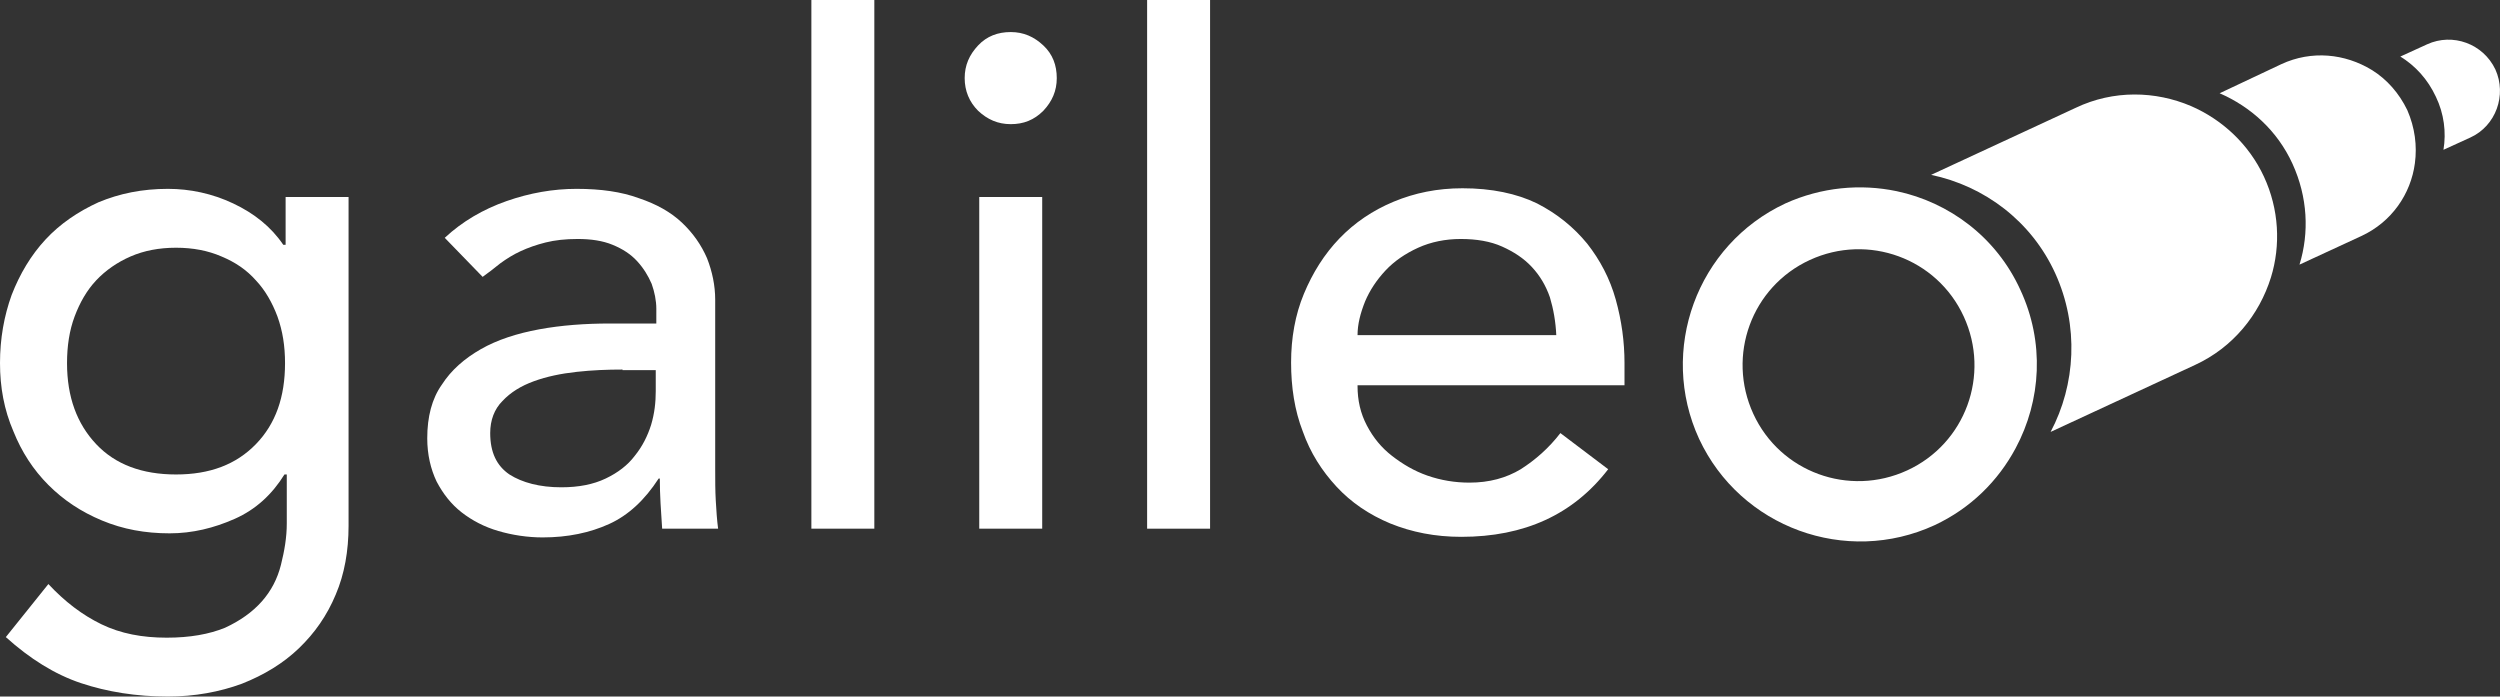 <?xml version="1.0" encoding="utf-8"?>
<!-- Generator: Adobe Illustrator 19.2.1, SVG Export Plug-In . SVG Version: 6.00 Build 0)  -->
<svg version="1.1" id="Layer_1" xmlns="http://www.w3.org/2000/svg" xmlns:xlink="http://www.w3.org/1999/xlink" x="0px" y="0px"
	 viewBox="0 0 428.9 119.5" style="enable-background:new 0 0 428.9 119.5;" xml:space="preserve">
<rect x="0" y="0" width="428.9" height="119.5" fill="#333333" stroke="none"/>
<style type="text/css">
	.st0{fill:#FFFFFF;}
</style>
<g>
	<path class="st0" d="M59.8,90.2c0,4.3-0.7,8.3-2.2,11.8c-1.5,3.6-3.6,6.6-6.3,9.2c-2.7,2.6-6,4.6-9.8,6.1
		c-3.8,1.4-8.1,2.2-12.7,2.2c-5.4,0-10.4-0.8-14.9-2.3c-4.5-1.5-8.8-4.2-12.9-7.9l7.3-9.1c2.8,3,5.8,5.3,9.1,6.9
		c3.3,1.6,7,2.3,11.2,2.3c4,0,7.3-0.6,10-1.7c2.6-1.2,4.7-2.7,6.3-4.5c1.6-1.8,2.7-3.9,3.3-6.3c0.6-2.4,1-4.7,1-7.1v-8.4h-0.4
		c-2.1,3.4-4.9,6-8.5,7.6c-3.6,1.6-7.3,2.5-11.2,2.5c-4.2,0-8-0.7-11.6-2.2c-3.6-1.5-6.6-3.5-9.2-6.1c-2.6-2.6-4.6-5.7-6-9.2
		C0.7,70.3,0,66.4,0,62.3c0-4.2,0.7-8.1,2-11.7c1.4-3.6,3.3-6.8,5.8-9.5c2.5-2.7,5.6-4.8,9.1-6.4c3.6-1.5,7.5-2.3,11.9-2.3
		c3.8,0,7.6,0.8,11.2,2.5c3.6,1.7,6.5,4,8.6,7.1H49v-8.2h10.8V90.2z M30.2,42.5c-2.9,0-5.5,0.5-7.8,1.5c-2.3,1-4.3,2.4-5.9,4.1
		c-1.6,1.7-2.8,3.8-3.7,6.2c-0.9,2.4-1.3,5.1-1.3,8c0,5.8,1.7,10.4,5,13.9s7.9,5.2,13.7,5.2c5.8,0,10.3-1.7,13.7-5.2
		c3.4-3.5,5-8.1,5-13.9c0-2.9-0.4-5.5-1.3-8c-0.9-2.4-2.1-4.5-3.7-6.2C42.3,46.3,40.4,45,38,44C35.7,43,33.1,42.5,30.2,42.5z"/>
	<path class="st0" d="M76.3,40.8c3-2.8,6.6-4.9,10.6-6.3c4-1.4,8-2.1,12-2.1c4.2,0,7.7,0.5,10.7,1.6c3,1,5.5,2.4,7.4,4.2
		c1.9,1.8,3.3,3.8,4.3,6.1c0.9,2.3,1.4,4.7,1.4,7.1v29c0,2,0,3.8,0.1,5.5c0.1,1.7,0.2,3.3,0.4,4.8h-9.6c-0.2-2.9-0.4-5.8-0.4-8.6
		h-0.2c-2.4,3.7-5.2,6.3-8.5,7.8c-3.3,1.5-7.1,2.3-11.4,2.3c-2.6,0-5.2-0.4-7.6-1.1c-2.4-0.7-4.5-1.8-6.3-3.2
		c-1.8-1.4-3.2-3.2-4.3-5.3c-1-2.1-1.6-4.6-1.6-7.4c0-3.7,0.8-6.8,2.5-9.2c1.6-2.5,3.9-4.5,6.7-6.1c2.8-1.6,6.2-2.7,10-3.4
		c3.8-0.7,7.9-1,12.2-1h7.9V53c0-1.4-0.3-2.9-0.8-4.3c-0.6-1.4-1.4-2.7-2.5-3.9c-1.1-1.2-2.5-2.1-4.2-2.8c-1.7-0.7-3.7-1-6-1
		c-2.1,0-3.9,0.2-5.5,0.6c-1.6,0.4-3,0.9-4.3,1.5c-1.3,0.6-2.4,1.3-3.5,2.1c-1,0.8-2,1.6-3,2.3L76.3,40.8z M106.8,63.4
		c-2.6,0-5.2,0.1-7.9,0.4c-2.7,0.3-5.1,0.8-7.3,1.6c-2.2,0.8-4,1.9-5.4,3.4c-1.4,1.4-2.1,3.3-2.1,5.5c0,3.3,1.1,5.6,3.3,7.1
		c2.2,1.4,5.2,2.2,8.9,2.2c3,0,5.5-0.5,7.6-1.5c2.1-1,3.8-2.3,5-3.9c1.3-1.6,2.2-3.4,2.8-5.3c0.6-2,0.8-3.9,0.8-5.8v-3.6H106.8z"/>
	<path class="st0" d="M139.2,0H150v90.7h-10.8V0z"/>
	<path class="st0" d="M165.5,13.4c0-2.2,0.8-4,2.3-5.6s3.4-2.3,5.6-2.3c2.2,0,4,0.8,5.6,2.3s2.3,3.4,2.3,5.6c0,2.2-0.8,4-2.3,5.6
		c-1.6,1.6-3.4,2.3-5.6,2.3c-2.2,0-4-0.8-5.6-2.3C166.3,17.5,165.5,15.6,165.5,13.4z M168,33.8h10.8v56.9H168V33.8z"/>
	<path class="st0" d="M196.8,0h10.8v90.7h-10.8V0z"/>
	<path class="st0" d="M232.9,66.2c0,2.5,0.5,4.7,1.6,6.8s2.5,3.8,4.3,5.2c1.8,1.4,3.8,2.6,6.1,3.4c2.3,0.8,4.7,1.2,7.2,1.2
		c3.4,0,6.3-0.8,8.8-2.3c2.5-1.6,4.8-3.6,6.8-6.2l8.2,6.2c-6,7.8-14.4,11.6-25.2,11.6c-4.5,0-8.5-0.8-12.2-2.3
		c-3.6-1.5-6.7-3.6-9.2-6.3c-2.5-2.7-4.5-5.8-5.8-9.5c-1.4-3.6-2-7.6-2-11.8c0-4.2,0.7-8.2,2.2-11.8c1.5-3.6,3.5-6.8,6.1-9.5
		c2.6-2.7,5.7-4.8,9.3-6.3c3.6-1.5,7.5-2.3,11.8-2.3c5,0,9.3,0.9,12.8,2.6c3.5,1.8,6.3,4.1,8.6,6.9c2.2,2.8,3.9,6,4.9,9.6
		c1,3.6,1.5,7.2,1.5,10.9v3.8H232.9z M267,57.6c-0.1-2.4-0.5-4.6-1.1-6.6c-0.7-2-1.7-3.7-3.1-5.2c-1.4-1.5-3.1-2.6-5.1-3.5
		s-4.4-1.3-7.1-1.3c-2.6,0-5.1,0.5-7.3,1.5c-2.2,1-4.1,2.3-5.6,3.9c-1.5,1.6-2.7,3.4-3.5,5.3c-0.8,2-1.3,3.9-1.3,5.8H267z"/>
</g>
<g>
	<path class="st0" d="M416.4,7.6l-4.6,2.1c2.6,1.6,4.7,3.9,6.1,6.9c1.4,2.9,1.8,6.1,1.3,9.1l4.6-2.1c4.4-2,6.3-7.3,4.3-11.7
		C426,7.5,420.8,5.6,416.4,7.6z"/>
	<path class="st0" d="M391.4,11L380.8,16c5.3,2.3,9.9,6.4,12.5,12.1c2.6,5.7,2.9,11.8,1.2,17.3l10.6-4.9c5.2-2.4,8.5-7.2,9.2-12.5
		c0.4-3,0-6.1-1.3-9.1c-1.4-2.9-3.5-5.3-6.1-6.9C402.3,9.2,396.6,8.6,391.4,11z"/>
	<path class="st0" d="M375.9,18.2c-6.1-2.6-13.3-2.8-19.8,0.3l-24.8,11.5c9.1,1.9,17.2,7.9,21.3,16.9s3.5,19.1-0.8,27.2l24.8-11.5
		c6.5-3,11-8.6,13-15c1.7-5.5,1.4-11.7-1.2-17.3C385.8,24.7,381.2,20.5,375.9,18.2z"/>
	<path class="st0" d="M325.4,32.8c-6.2-1.3-12.9-0.7-19.1,2.1c-15.2,7.1-21.8,25.2-14.8,40.4c7.1,15.2,25.2,21.8,40.4,14.8
		c6.2-2.9,10.9-7.6,13.9-13.2c4.4-8.2,5-18.2,0.8-27.2C342.5,40.7,334.4,34.7,325.4,32.8z M327.2,80.7c-10,4.6-21.8,0.3-26.4-9.7
		c-4.6-10-0.3-21.8,9.7-26.4c10-4.6,21.8-0.3,26.4,9.7C341.5,64.3,337.2,76.1,327.2,80.7z"/>
</g>
</svg>
